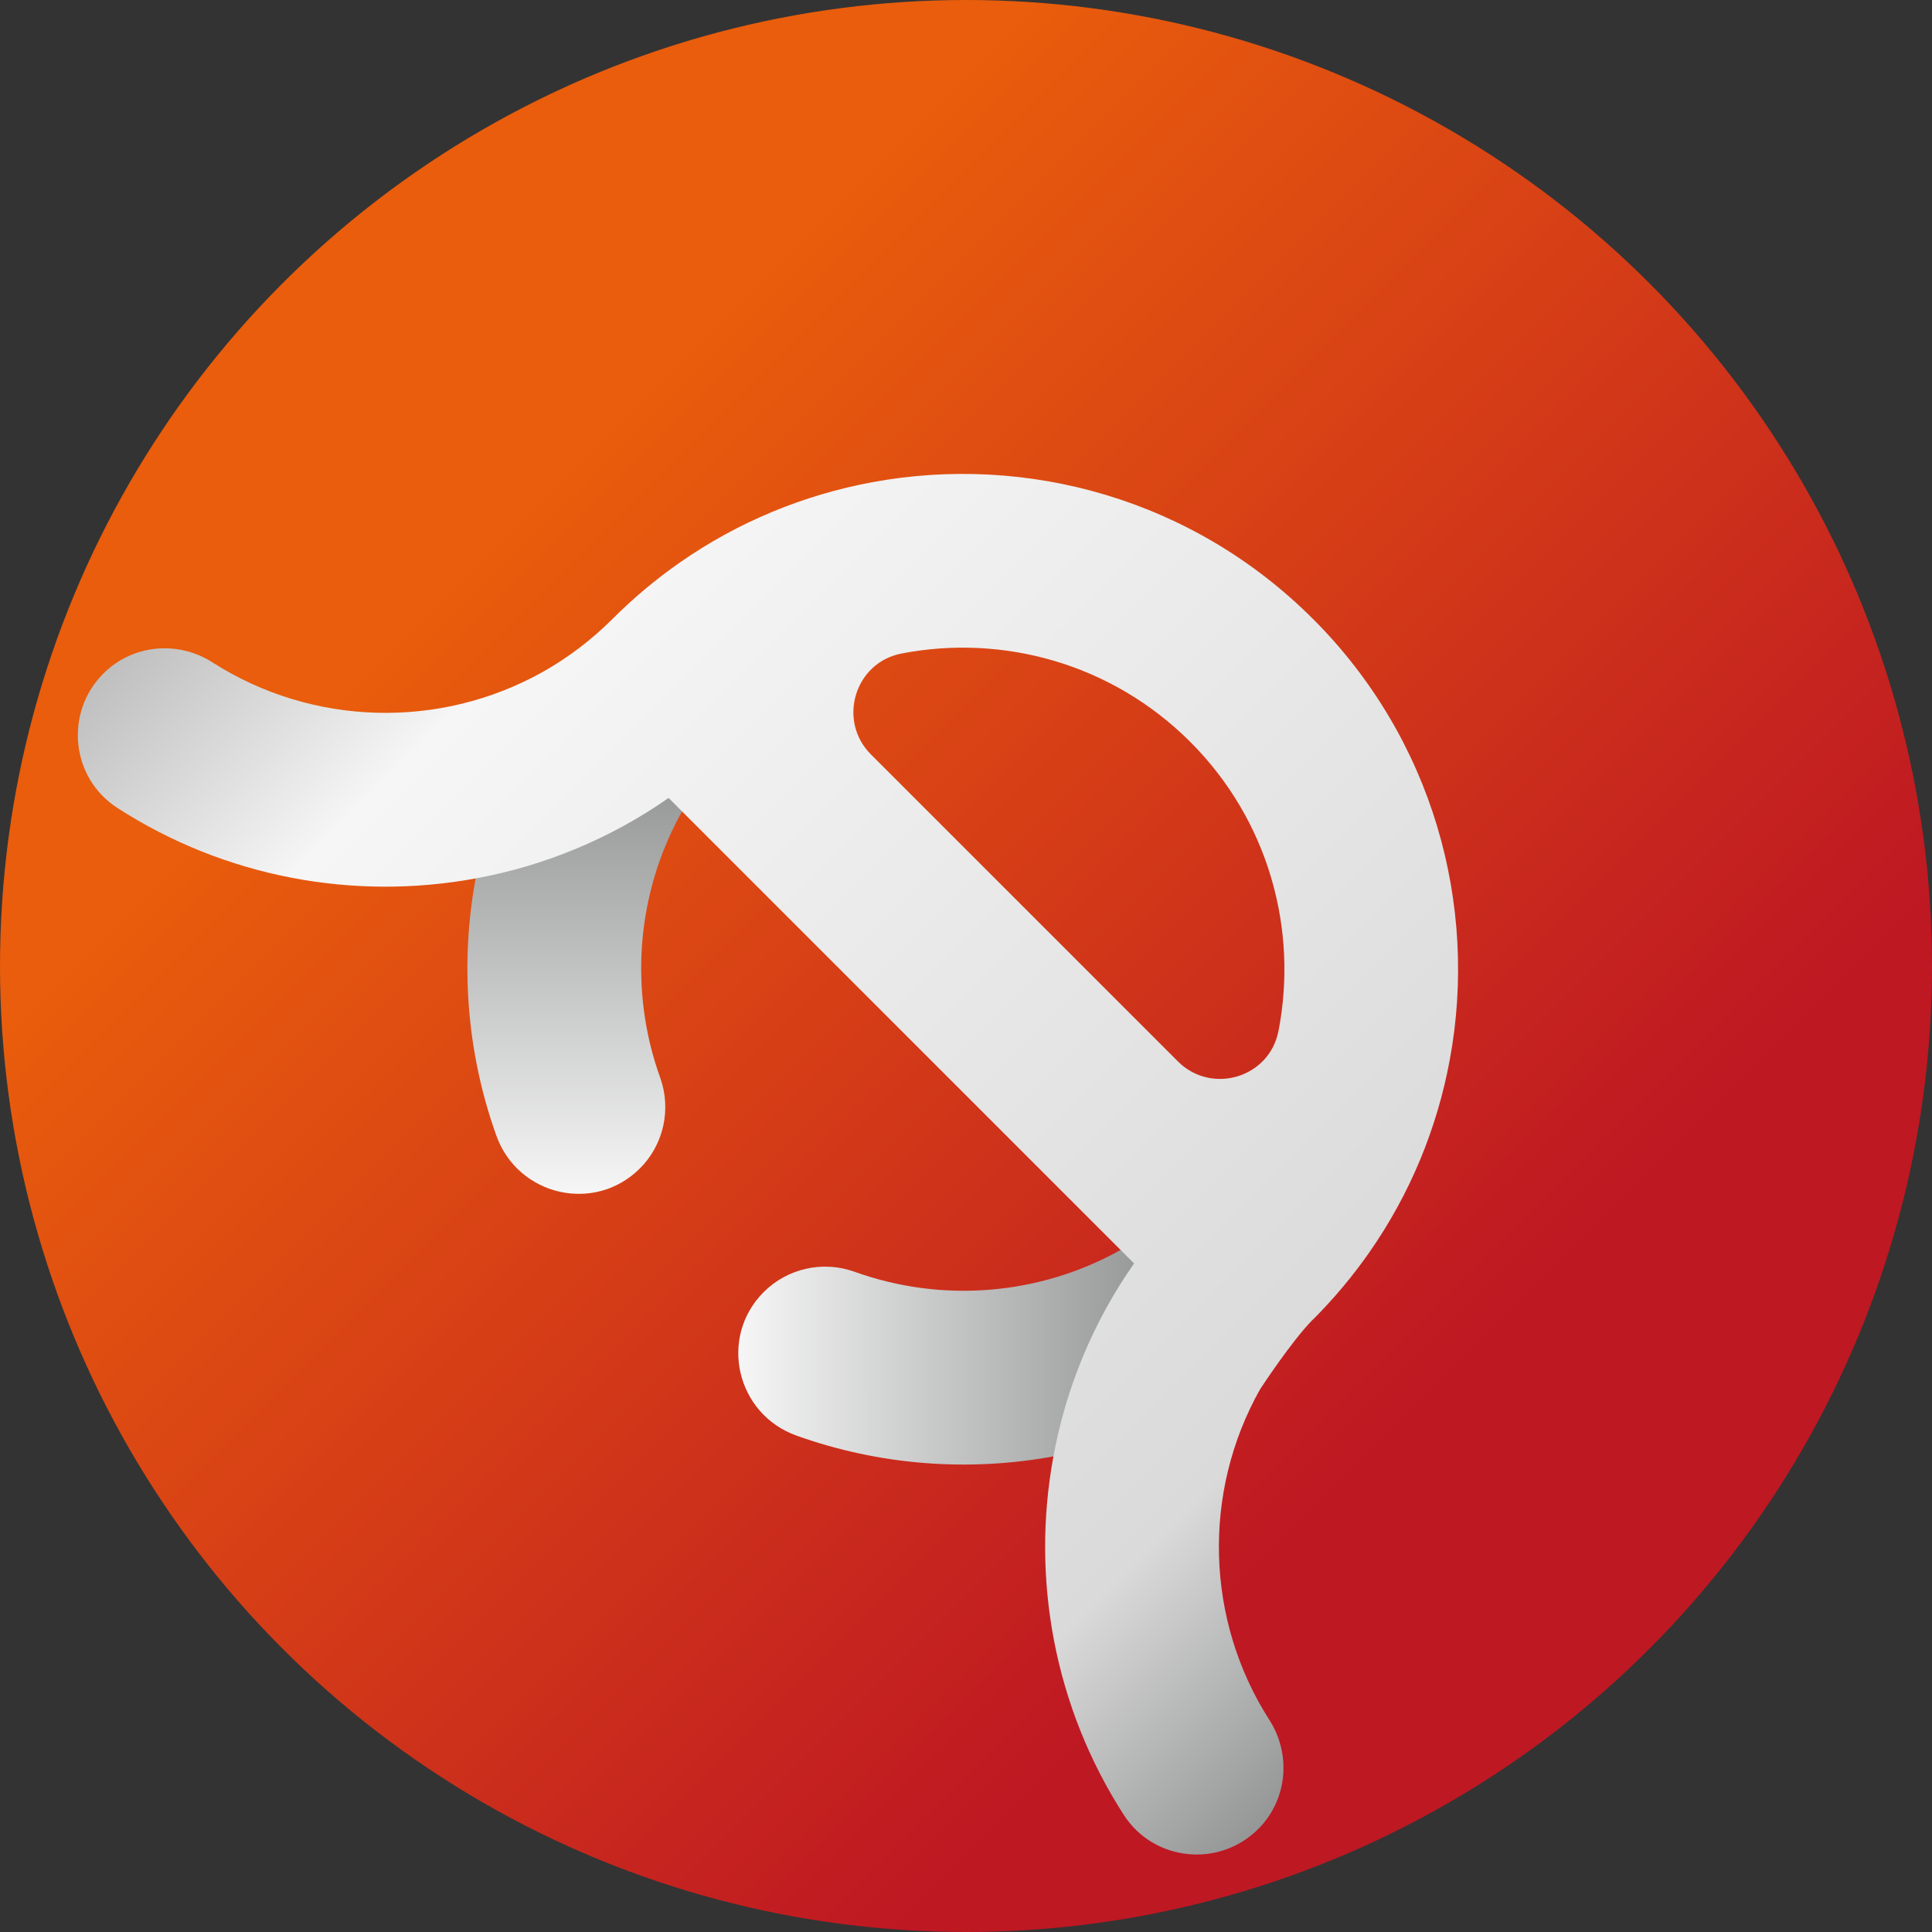 <?xml version="1.0" encoding="UTF-8"?><svg id="_Слой_1" xmlns="http://www.w3.org/2000/svg" xmlns:xlink="http://www.w3.org/1999/xlink" viewBox="0 0 506 506"><rect x="0" y="0" width="506" height="506" fill="#333333" stroke="none"/><defs><style>.cls-1{fill:url(#_Безымянный_градиент_244);}.cls-2{fill:url(#_Безымянный_градиент_244-2);}.cls-3{fill:url(#_Безымянный_градиент_38);}.cls-4{fill:url(#_Безымянный_градиент_336);}</style><linearGradient id="_Безымянный_градиент_38" x1="85.18" y1="333.36" x2="591.18" y2="333.36" gradientTransform="translate(-221.85 249.59) rotate(45) scale(1 -1)" gradientUnits="userSpaceOnUse"><stop offset=".17" stop-color="#e95d0c"/><stop offset=".83" stop-color="#be1823"/></linearGradient><linearGradient id="_Безымянный_градиент_244" x1="656.66" y1="-52.6" x2="730.13" y2="20.86" gradientTransform="translate(-233.78 -146.1) rotate(45) scale(1 -1)" gradientUnits="userSpaceOnUse"><stop offset="0" stop-color="#f6f6f6"/><stop offset="1" stop-color="#999a9a"/></linearGradient><linearGradient id="_Безымянный_градиент_244-2" x1="596.17" y1="-52.64" x2="522.72" y2="20.82" xlink:href="#_Безымянный_градиент_244"/><linearGradient id="_Безымянный_градиент_336" x1="101.74" y1="101.73" x2="404.29" y2="404.28" gradientUnits="userSpaceOnUse"><stop offset="0" stop-color="#bfbfbf"/><stop offset=".17" stop-color="#f6f6f6"/><stop offset=".83" stop-color="#dadada"/><stop offset="1" stop-color="#959696"/></linearGradient></defs><circle class="cls-3" cx="253" cy="253" r="253"/><path class="cls-1" d="M276.13,381.39c-22.46,4.17-45.81,2.37-67.51-5.39-15.8-5.65-20.47-25.73-8.6-37.6h0c6.23-6.23,15.5-8.3,23.79-5.32,22.78,8.2,48.38,6.27,69.83-5.8l3.61,3.61c-10.79,15.42-17.84,32.67-21.12,50.49h0Z"/><path class="cls-2" d="M167.59,306.01h0c-11.87,11.87-31.95,7.21-37.6-8.6-7.76-21.7-9.56-45.05-5.39-67.5,17.82-3.28,35.07-10.33,50.49-21.12l3.61,3.61c-12.06,21.44-14,47.05-5.8,69.83,2.98,8.29,.92,17.56-5.31,23.79h0Z"/><path class="cls-4" d="M343.89,162.12c-31.39-31.4-74.88-43.34-115.48-35.82-17.81,3.3-35.07,10.33-50.49,21.12-6.14,4.3-12.01,9.19-17.51,14.69s-11.73,10.21-18.29,13.89h0c-26.91,15.07-60.3,14.23-86.47-2.52-9.09-5.81-20.95-4.7-28.58,2.93-10.23,10.23-8.49,27.34,3.67,35.19,28.24,18.23,62,24.37,93.98,18.44,17.78-3.27,35-10.3,50.39-21.05l121.91,121.91c-10.79,15.42-17.84,32.67-21.11,50.48-5.93,31.97,.22,65.74,18.44,93.98,7.84,12.15,24.95,13.9,35.18,3.67v.02c7.63-7.63,8.75-19.5,2.93-28.58-16.78-26.21-17.59-59.67-2.45-86.59h0s8.32-12.76,13.87-18.31h0s.01,.02,.01,.02c5.5-5.5,10.39-11.37,14.69-17.51,10.79-15.42,17.83-32.68,21.12-50.49,7.53-40.59-4.41-84.07-35.8-115.47Zm-9.07,107.96c-2.38,12.2-17.53,16.7-26.32,7.91l-80.39-80.39h0c-8.85-8.85-4.28-24.07,8-26.44,26.54-5.13,55.06,2.59,75.62,23.14,20.59,20.59,28.28,49.2,23.1,75.78Z"/></svg>